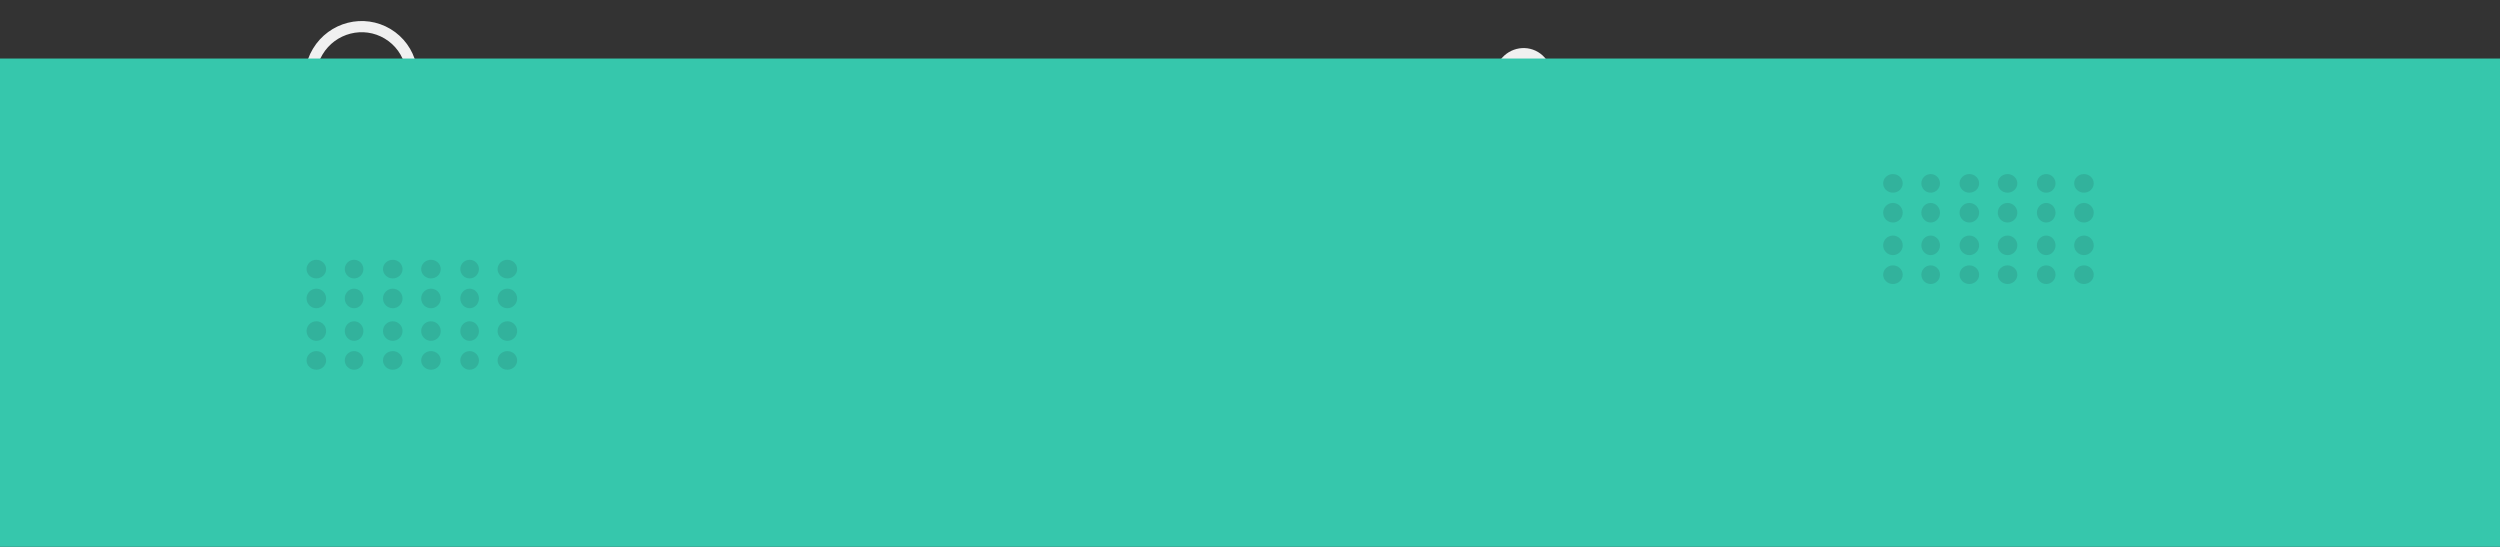 <svg xmlns="http://www.w3.org/2000/svg" width="2683" height="586.799" viewBox="0 0 2683 586.799"><rect x="0" y="0" width="2683" height="586.799" fill="#333333" stroke="none"/><defs><style>.a,.f{fill:none;}.a{stroke:#f0f0f0;stroke-width:12px;}.b{fill:#36c7ac;}.c{opacity:0.24;}.d{fill:#246f6a;}.e{stroke:none;}</style></defs><g transform="translate(381 -990.201)"><g class="a" transform="translate(-13.727 990.201) rotate(31)"><ellipse class="e" cx="60.5" cy="61" rx="60.5" ry="61"/><ellipse class="f" cx="60.5" cy="61" rx="54.5" ry="55"/></g><g class="a" transform="translate(1243.537 1030.368) rotate(31)"><ellipse class="e" cx="30.5" cy="31" rx="30.5" ry="31"/><ellipse class="f" cx="30.5" cy="31" rx="24.5" ry="25"/></g><rect class="b" width="2683" height="524" transform="translate(-381 1053)"/><g class="c" transform="translate(-80 -599)"><ellipse class="d" cx="10" cy="10.5" rx="10" ry="10.5" transform="translate(1864 1776) rotate(90)"/><circle class="d" cx="10" cy="10" r="10" transform="translate(1781 1776) rotate(90)"/><circle class="d" cx="10" cy="10" r="10" transform="translate(1905 1776) rotate(90)"/><ellipse class="d" cx="10" cy="10.5" rx="10" ry="10.5" transform="translate(1823 1776) rotate(90)"/><ellipse class="d" cx="10" cy="10.5" rx="10" ry="10.5" transform="translate(1741 1776) rotate(90)"/><circle class="d" cx="10.5" cy="10.5" r="10.5" transform="translate(1864 1807) rotate(90)"/><ellipse class="d" cx="10.5" cy="10" rx="10.5" ry="10" transform="translate(1781 1807) rotate(90)"/><ellipse class="d" cx="10.5" cy="10" rx="10.5" ry="10" transform="translate(1905 1807) rotate(90)"/><circle class="d" cx="10.5" cy="10.5" r="10.5" transform="translate(1823 1807) rotate(90)"/><circle class="d" cx="10.5" cy="10.5" r="10.5" transform="translate(1741 1807) rotate(90)"/><circle class="d" cx="10.5" cy="10.5" r="10.5" transform="translate(1864 1842) rotate(90)"/><ellipse class="d" cx="10.5" cy="10" rx="10.5" ry="10" transform="translate(1781 1842) rotate(90)"/><ellipse class="d" cx="10.5" cy="10" rx="10.5" ry="10" transform="translate(1905 1842) rotate(90)"/><circle class="d" cx="10.5" cy="10.5" r="10.5" transform="translate(1823 1842) rotate(90)"/><circle class="d" cx="10.5" cy="10.5" r="10.5" transform="translate(1741 1842) rotate(90)"/><ellipse class="d" cx="10" cy="10.5" rx="10" ry="10.5" transform="translate(1864 1874) rotate(90)"/><circle class="d" cx="10" cy="10" r="10" transform="translate(1781 1874) rotate(90)"/><circle class="d" cx="10" cy="10" r="10" transform="translate(1905 1874) rotate(90)"/><ellipse class="d" cx="10" cy="10.5" rx="10" ry="10.5" transform="translate(1823 1874) rotate(90)"/><ellipse class="d" cx="10" cy="10.5" rx="10" ry="10.5" transform="translate(1741 1874) rotate(90)"/><ellipse class="d" cx="10" cy="10.5" rx="10" ry="10.5" transform="translate(1946 1776) rotate(90)"/><circle class="d" cx="10.5" cy="10.5" r="10.5" transform="translate(1946 1807) rotate(90)"/><circle class="d" cx="10.5" cy="10.5" r="10.5" transform="translate(1946 1842) rotate(90)"/><ellipse class="d" cx="10" cy="10.5" rx="10" ry="10.5" transform="translate(1946 1874) rotate(90)"/></g><g class="c" transform="translate(-1772 -507)"><ellipse class="d" cx="10" cy="10.5" rx="10" ry="10.5" transform="translate(1864 1776) rotate(90)"/><circle class="d" cx="10" cy="10" r="10" transform="translate(1781 1776) rotate(90)"/><circle class="d" cx="10" cy="10" r="10" transform="translate(1905 1776) rotate(90)"/><ellipse class="d" cx="10" cy="10.5" rx="10" ry="10.5" transform="translate(1823 1776) rotate(90)"/><ellipse class="d" cx="10" cy="10.5" rx="10" ry="10.5" transform="translate(1741 1776) rotate(90)"/><circle class="d" cx="10.5" cy="10.5" r="10.5" transform="translate(1864 1807) rotate(90)"/><ellipse class="d" cx="10.5" cy="10" rx="10.5" ry="10" transform="translate(1781 1807) rotate(90)"/><ellipse class="d" cx="10.5" cy="10" rx="10.5" ry="10" transform="translate(1905 1807) rotate(90)"/><circle class="d" cx="10.5" cy="10.5" r="10.5" transform="translate(1823 1807) rotate(90)"/><circle class="d" cx="10.5" cy="10.5" r="10.5" transform="translate(1741 1807) rotate(90)"/><circle class="d" cx="10.5" cy="10.5" r="10.5" transform="translate(1864 1842) rotate(90)"/><ellipse class="d" cx="10.5" cy="10" rx="10.5" ry="10" transform="translate(1781 1842) rotate(90)"/><ellipse class="d" cx="10.5" cy="10" rx="10.5" ry="10" transform="translate(1905 1842) rotate(90)"/><circle class="d" cx="10.5" cy="10.5" r="10.5" transform="translate(1823 1842) rotate(90)"/><circle class="d" cx="10.5" cy="10.5" r="10.5" transform="translate(1741 1842) rotate(90)"/><ellipse class="d" cx="10" cy="10.5" rx="10" ry="10.5" transform="translate(1864 1874) rotate(90)"/><circle class="d" cx="10" cy="10" r="10" transform="translate(1781 1874) rotate(90)"/><circle class="d" cx="10" cy="10" r="10" transform="translate(1905 1874) rotate(90)"/><ellipse class="d" cx="10" cy="10.5" rx="10" ry="10.5" transform="translate(1823 1874) rotate(90)"/><ellipse class="d" cx="10" cy="10.5" rx="10" ry="10.5" transform="translate(1741 1874) rotate(90)"/><ellipse class="d" cx="10" cy="10.5" rx="10" ry="10.5" transform="translate(1946 1776) rotate(90)"/><circle class="d" cx="10.5" cy="10.5" r="10.5" transform="translate(1946 1807) rotate(90)"/><circle class="d" cx="10.5" cy="10.5" r="10.5" transform="translate(1946 1842) rotate(90)"/><ellipse class="d" cx="10" cy="10.5" rx="10" ry="10.5" transform="translate(1946 1874) rotate(90)"/></g></g></svg>